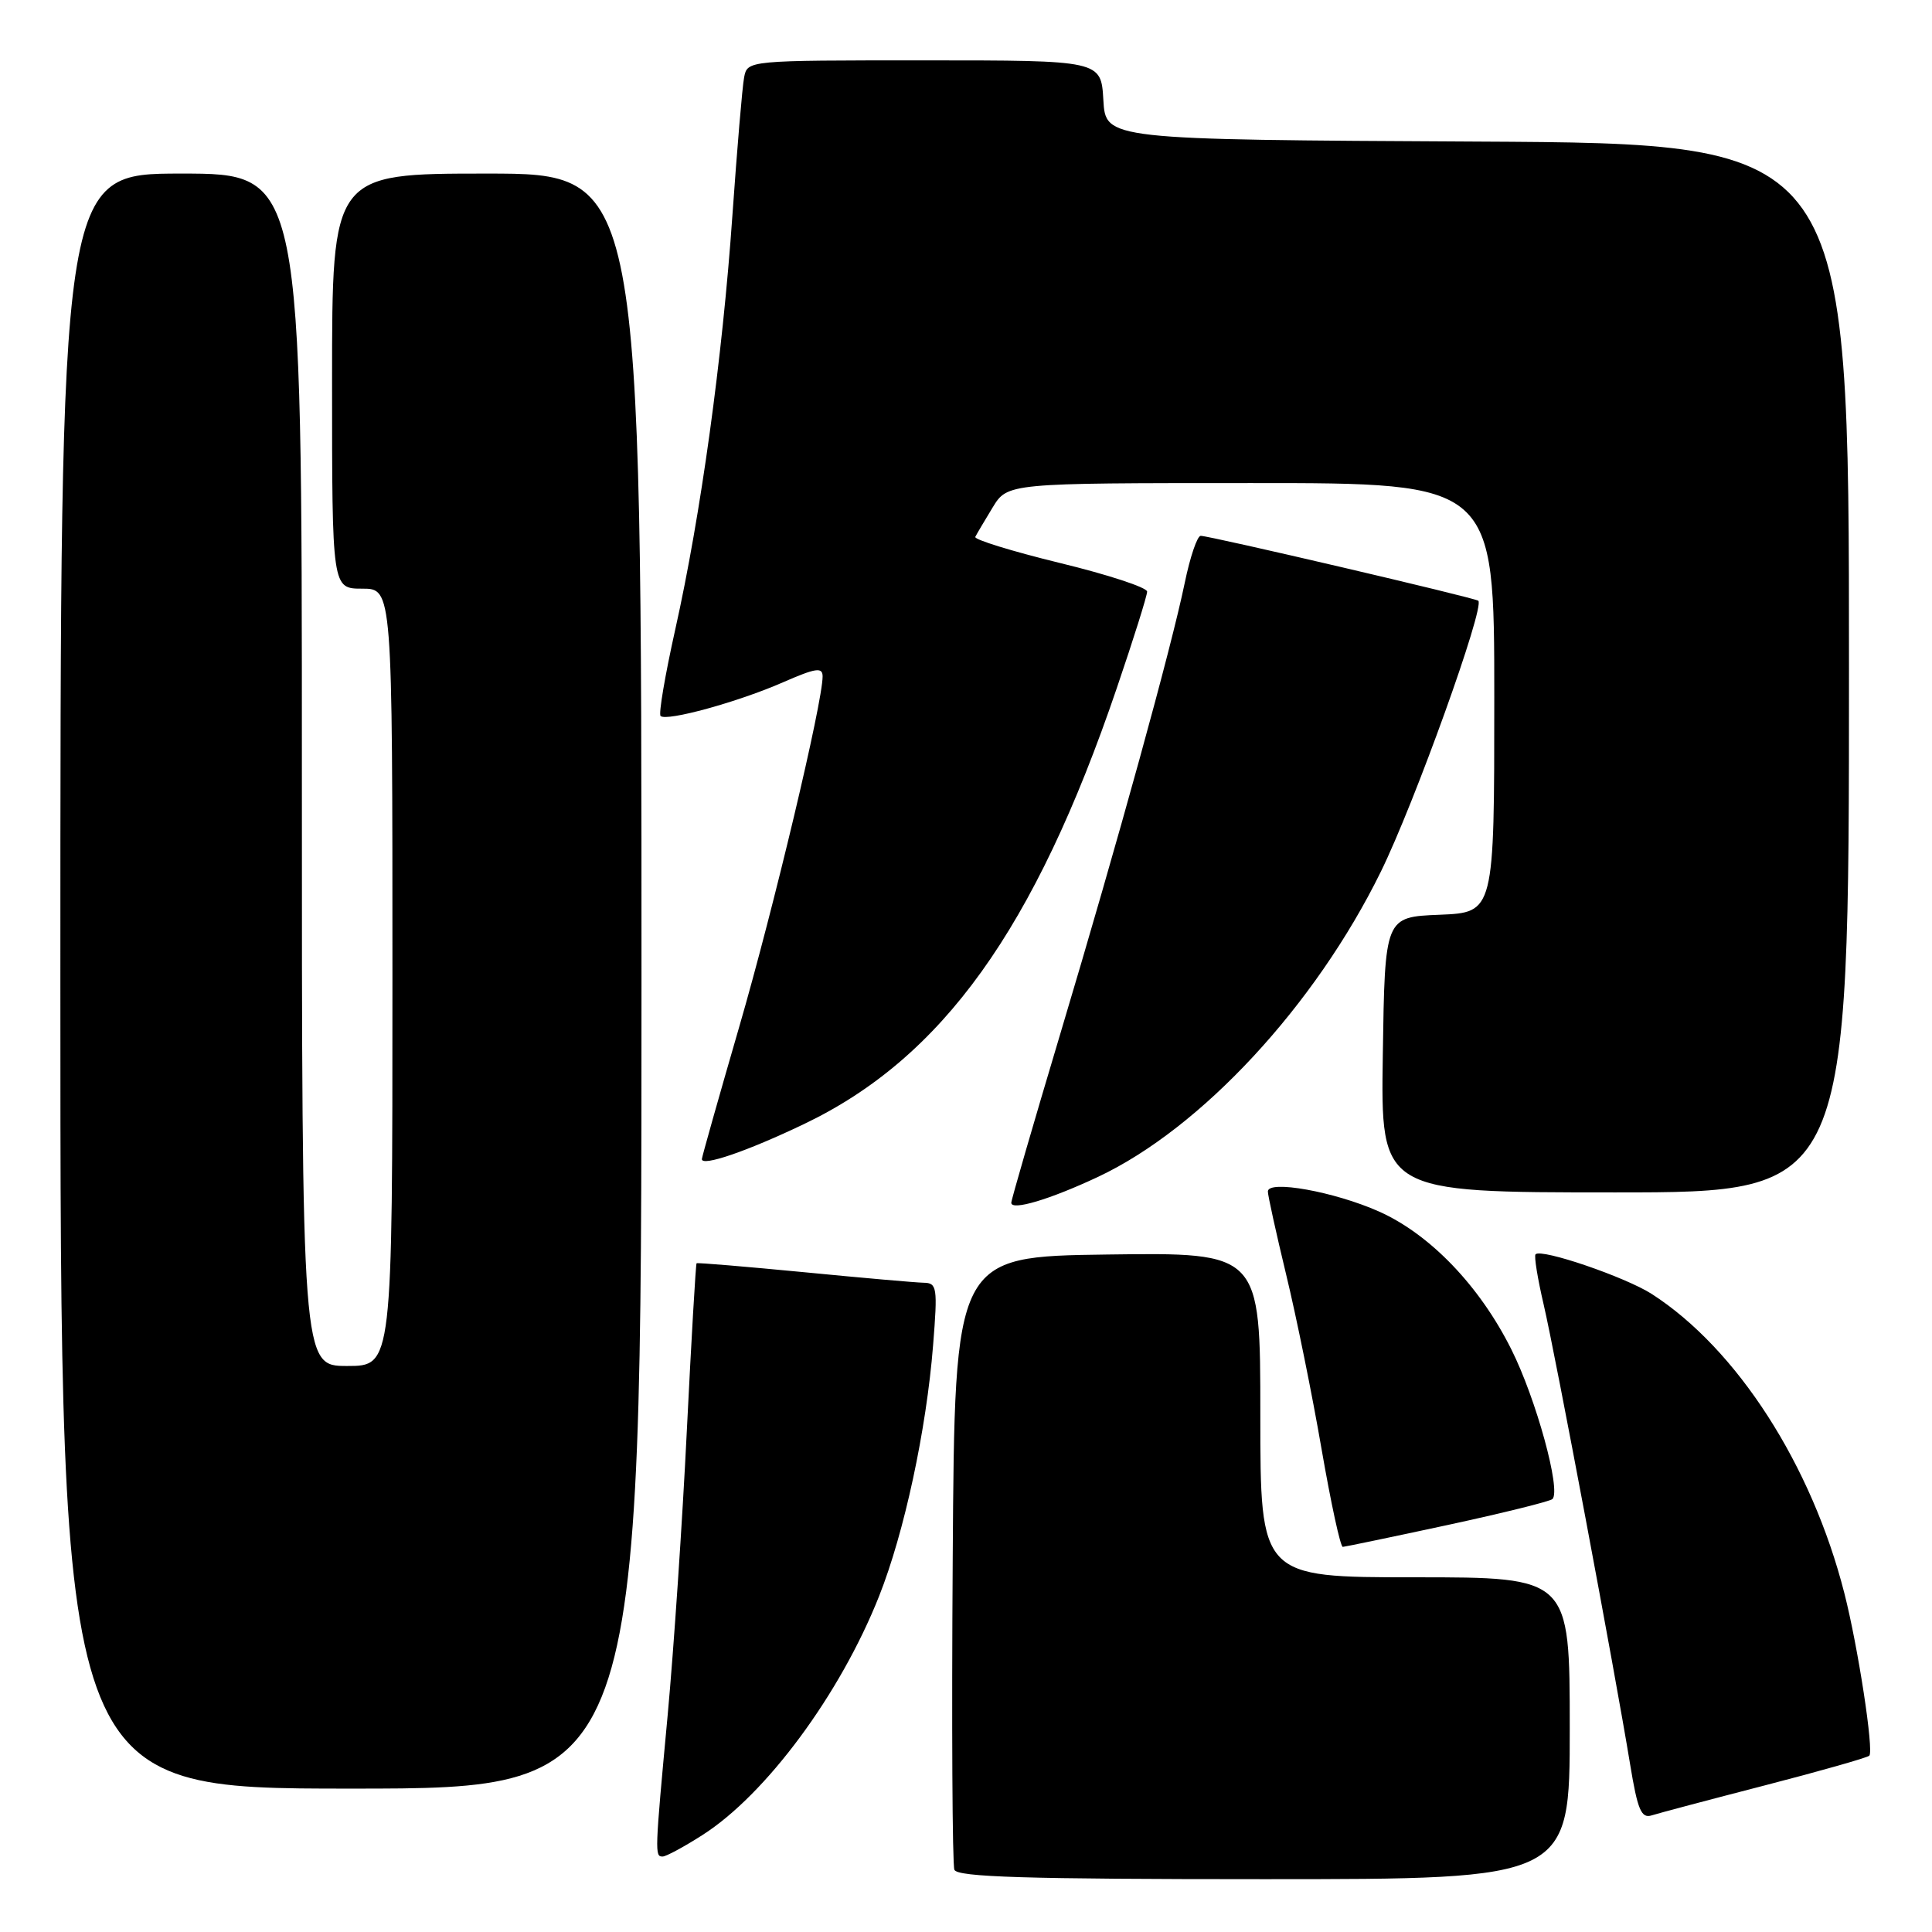 <?xml version="1.0" encoding="UTF-8" standalone="no"?>
<!DOCTYPE svg PUBLIC "-//W3C//DTD SVG 1.1//EN" "http://www.w3.org/Graphics/SVG/1.1/DTD/svg11.dtd" >
<svg xmlns="http://www.w3.org/2000/svg" xmlns:xlink="http://www.w3.org/1999/xlink" version="1.1" viewBox="0 0 256 256">
 <g >
 <path fill="currentColor"
d=" M 208.00 229.00 C 208.00 209.00 208.00 209.00 187.50 209.00 C 167.00 209.00 167.00 209.00 167.00 187.48 C 167.00 165.96 167.00 165.96 146.75 166.23 C 126.50 166.50 126.50 166.50 126.24 206.50 C 126.09 228.50 126.19 247.06 126.46 247.75 C 126.83 248.72 135.94 249.00 167.47 249.00 C 208.00 249.00 208.00 249.00 208.00 229.00 Z  M 93.05 243.17 C 101.49 237.80 111.34 224.48 116.48 211.51 C 119.82 203.10 122.75 189.48 123.64 178.25 C 124.25 170.59 124.16 170.00 122.40 169.97 C 121.35 169.95 114.20 169.32 106.50 168.57 C 98.80 167.83 92.41 167.29 92.30 167.39 C 92.19 167.49 91.61 177.46 91.01 189.54 C 90.42 201.62 89.27 218.59 88.47 227.26 C 86.76 245.62 86.75 246.00 87.80 246.00 C 88.25 246.00 90.61 244.73 93.05 243.17 Z  M 233.86 236.57 C 241.21 234.67 247.43 232.90 247.69 232.64 C 248.32 232.02 246.20 218.21 244.39 211.12 C 240.06 194.11 230.15 178.72 218.87 171.46 C 215.36 169.21 204.25 165.41 203.47 166.20 C 203.25 166.41 203.74 169.42 204.55 172.89 C 206.10 179.54 213.97 221.39 216.00 233.79 C 216.99 239.82 217.48 240.98 218.85 240.55 C 219.76 240.26 226.51 238.47 233.86 236.57 Z  M 85.00 130.00 C 85.00 23.00 85.00 23.00 64.50 23.00 C 44.00 23.00 44.00 23.00 44.00 50.50 C 44.00 78.00 44.00 78.00 48.00 78.00 C 52.00 78.00 52.00 78.00 52.00 129.50 C 52.00 181.00 52.00 181.00 46.00 181.00 C 40.00 181.00 40.00 181.00 40.00 102.00 C 40.00 23.00 40.00 23.00 24.00 23.00 C 8.00 23.00 8.00 23.00 8.00 130.00 C 8.00 237.00 8.00 237.00 46.50 237.00 C 85.00 237.00 85.00 237.00 85.00 130.00 Z  M 191.82 202.07 C 199.14 200.49 205.39 198.94 205.71 198.63 C 206.87 197.47 203.54 185.34 200.26 178.80 C 196.06 170.39 189.49 163.55 182.72 160.53 C 176.84 157.91 168.00 156.31 168.00 157.88 C 168.00 158.42 169.10 163.40 170.43 168.92 C 171.77 174.45 173.88 184.83 175.11 191.99 C 176.35 199.14 177.61 204.99 177.93 204.97 C 178.24 204.95 184.49 203.65 191.82 202.07 Z  M 145.50 155.94 C 159.17 149.51 174.27 133.22 182.97 115.50 C 187.44 106.40 196.79 80.39 195.88 79.60 C 195.43 79.21 160.30 71.00 159.10 71.00 C 158.64 71.00 157.69 73.81 156.98 77.25 C 155.20 85.88 148.17 111.35 140.46 137.10 C 136.91 148.97 134.00 159.00 134.00 159.37 C 134.00 160.46 139.09 158.95 145.50 155.94 Z  M 245.00 88.51 C 245.00 19.02 245.00 19.02 195.75 18.76 C 146.50 18.50 146.50 18.50 146.20 13.25 C 145.90 8.00 145.90 8.00 122.47 8.00 C 99.04 8.00 99.04 8.00 98.60 10.25 C 98.36 11.49 97.67 19.70 97.05 28.50 C 95.73 47.46 92.85 68.31 89.47 83.43 C 88.13 89.44 87.25 94.59 87.53 94.87 C 88.30 95.63 97.83 93.01 103.75 90.41 C 108.10 88.51 109.00 88.37 109.00 89.63 C 109.00 93.10 102.54 120.26 97.94 136.10 C 95.22 145.47 93.00 153.34 93.00 153.59 C 93.00 154.60 98.97 152.56 106.50 148.96 C 124.85 140.20 137.11 123.13 147.99 91.15 C 150.20 84.67 152.00 78.93 152.00 78.39 C 152.00 77.85 146.80 76.14 140.45 74.60 C 134.10 73.05 129.05 71.49 129.23 71.14 C 129.40 70.79 130.44 69.04 131.52 67.26 C 133.50 64.01 133.50 64.01 165.75 64.01 C 198.00 64.00 198.00 64.00 198.00 92.46 C 198.00 120.91 198.00 120.91 190.75 121.21 C 183.50 121.50 183.50 121.50 183.23 139.75 C 182.95 158.00 182.95 158.00 213.98 158.00 C 245.00 158.00 245.00 158.00 245.00 88.51 Z "/>
</g>
</svg>